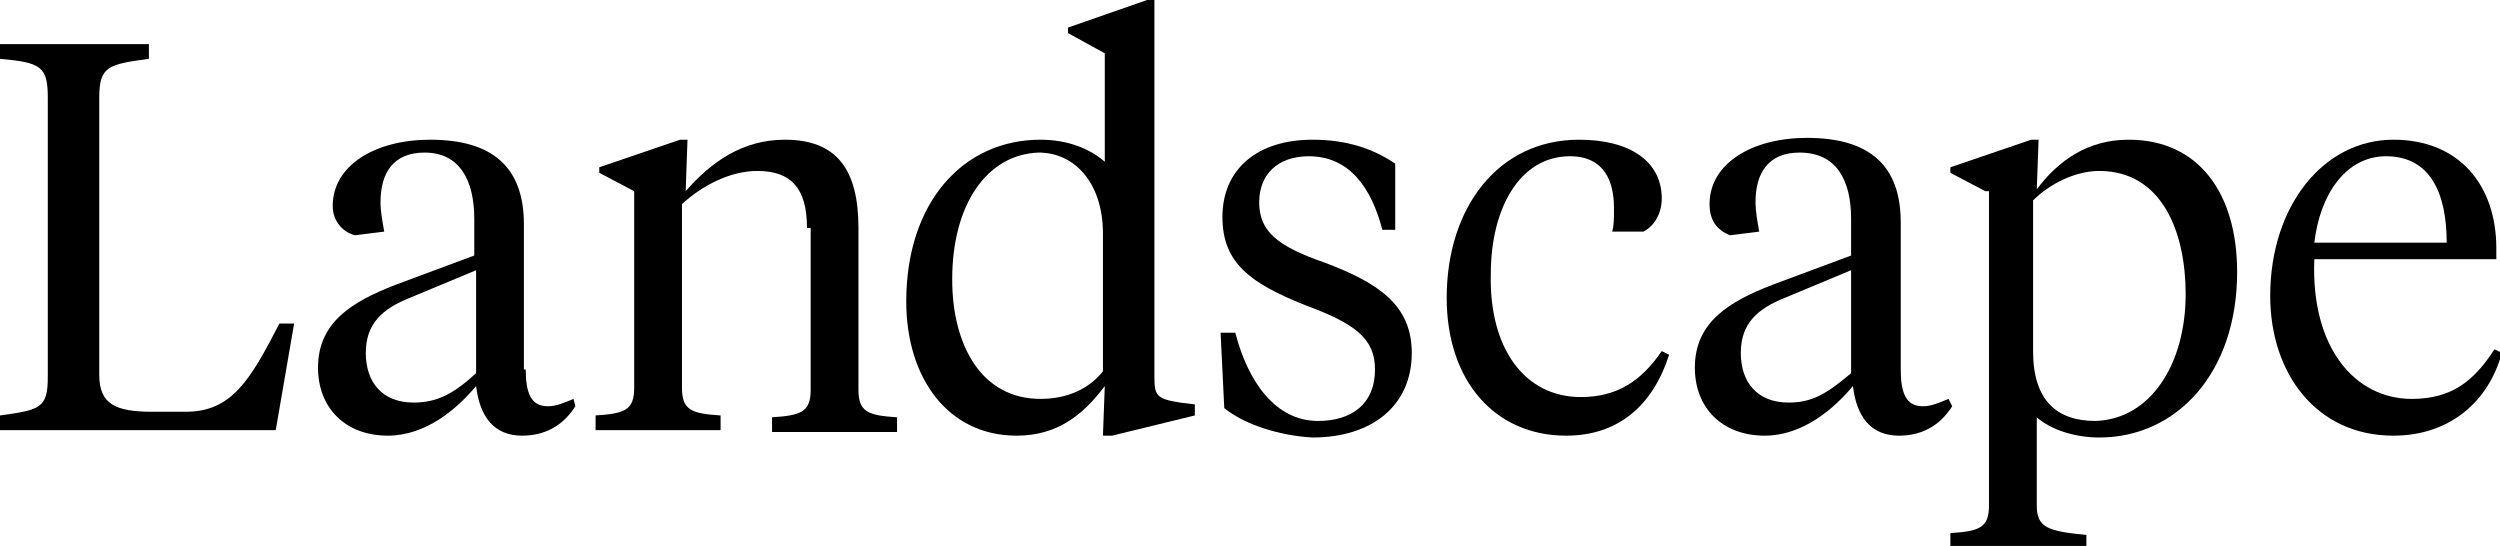 <?xml version="1.0" encoding="utf-8"?>
<!-- Generator: Adobe Illustrator 18.0.0, SVG Export Plug-In . SVG Version: 6.00 Build 0)  -->
<!DOCTYPE svg PUBLIC "-//W3C//DTD SVG 1.1//EN" "http://www.w3.org/Graphics/SVG/1.1/DTD/svg11.dtd">
<svg version="1.1" id="FlatStamp_x2F_Foil" xmlns="http://www.w3.org/2000/svg" xmlns:xlink="http://www.w3.org/1999/xlink" x="0px"
	 y="0px" viewBox="0 0 136 29.7" enable-background="new 0 0 136 29.7" xml:space="preserve">
<g>
	<g>
		<path d="M5.4,20.4c0,1.6,0.9,2,2.9,2h1.8c2.5,0,3.5-1.7,5.1-4.8H16l-1,5.8H0v-0.8c2.2-0.3,2.6-0.4,2.6-2.1V5.3
			c0-1.7-0.4-1.9-2.6-2.1V2.4h8.1v0.8C5.9,3.5,5.4,3.6,5.4,5.3V20.4z"/>
		<path d="M28.6,20.1c0,1.3,0.3,2,1.2,2c0.5,0,0.9-0.2,1.4-0.4l0.1,0.4c-0.7,1.1-1.7,1.6-2.9,1.6c-1.5,0-2.3-1-2.5-2.7
			c-1,1.2-2.7,2.7-4.8,2.7c-2.3,0-3.8-1.5-3.8-3.7c0-2.5,1.9-3.6,4.2-4.5l4.3-1.6v-2c0-2.1-0.8-3.6-2.7-3.6c-1.7,0-2.4,1.1-2.4,2.7
			c0,0.5,0.1,1,0.2,1.6l-1.6,0.2c-0.7-0.2-1.2-0.8-1.2-1.6c0-2.2,2.3-3.6,5.3-3.6c3.4,0,5.1,1.5,5.1,4.6V20.1z M25.9,20.3v-5.6
			l-3.6,1.5c-1.5,0.6-2.4,1.4-2.4,3c0,1.6,0.9,2.7,2.6,2.7C23.8,21.9,24.7,21.4,25.9,20.3z"/>
		<path d="M43.9,12.4c0-2.2-0.9-3.1-2.7-3.1c-1.5,0-3,0.8-4.1,1.8v10c0,1.2,0.5,1.4,2.1,1.5v0.8h-6.8v-0.8c1.6-0.1,2.1-0.3,2.1-1.5
			V10.4l-1.9-1V9.1l4.4-1.5h0.4l-0.1,2.8c1.4-1.6,3.1-2.8,5.4-2.8c2.8,0,4,1.6,4,4.8v8.8c0,1.2,0.5,1.4,2.1,1.5v0.8h-6.8v-0.8
			c1.6-0.1,2.1-0.3,2.1-1.5V12.4z"/>
		<path d="M58.1,1.8V1.5L62.4,0h0.4v20.5c0,1,0.1,1.2,1.4,1.4L65,22v0.6l-4.5,1.1H60l0.1-2.7c-1.2,1.6-2.6,2.7-4.8,2.7
			c-3.7,0-6-3.1-6-7.3c0-5.4,3.1-8.8,7.3-8.8c1.5,0,2.7,0.5,3.5,1.2V2.9L58.1,1.8z M51.8,15.2c0,3.6,1.6,6.5,4.8,6.5
			c1.4,0,2.6-0.5,3.4-1.5v-7.5c0-2.7-1.5-4.4-3.5-4.4C53.7,8.4,51.8,11.1,51.8,15.2z"/>
		<path d="M66.6,22.2l-0.2-4.1h0.8c0.7,2.7,2.2,4.8,4.5,4.8c1.8,0,3.1-0.9,3.1-2.8c0-1.7-1.1-2.5-3.8-3.5c-3-1.2-4.5-2.3-4.5-4.8
			c0-2.6,1.9-4.2,4.9-4.2c1.9,0,3.3,0.5,4.5,1.3v3.6h-0.7c-0.6-2.3-1.8-4-4-4c-1.7,0-2.7,1-2.7,2.5c0,1.6,1,2.4,3.6,3.3
			c2.9,1.1,4.7,2.3,4.7,4.9c0,2.9-2.2,4.6-5.4,4.6C69.6,23.7,67.7,23.1,66.6,22.2z"/>
		<path d="M86,21.6c2,0,3.3-0.9,4.4-2.5l0.4,0.2c-0.9,2.8-2.8,4.4-5.6,4.4c-3.9,0-6.5-3-6.5-7.5c0-4.9,2.8-8.6,7.2-8.6
			c2.8,0,4.5,1.2,4.5,3.2c0,0.8-0.4,1.5-1,1.8h-1.7c0.1-0.3,0.1-0.7,0.1-1.3c0-1.4-0.5-2.8-2.4-2.8c-2.7,0-4.3,2.8-4.3,6.4
			C81,18.9,82.9,21.6,86,21.6z"/>
		<path d="M103.4,20.1c0,1.3,0.3,2,1.2,2c0.5,0,0.9-0.2,1.4-0.4l0.2,0.4c-0.7,1.1-1.7,1.6-2.9,1.6c-1.5,0-2.3-1-2.5-2.7
			c-1,1.2-2.7,2.7-4.8,2.7c-2.3,0-3.8-1.5-3.8-3.7c0-2.5,1.9-3.6,4.2-4.5l4.3-1.6v-2c0-2.1-0.8-3.6-2.8-3.6c-1.7,0-2.4,1.1-2.4,2.7
			c0,0.5,0.1,1,0.2,1.6l-1.6,0.2C93.4,12.5,93,12,93,11.1c0-2.2,2.3-3.6,5.3-3.6c3.4,0,5.1,1.5,5.1,4.6V20.1z M100.7,20.3v-5.6
			l-3.6,1.5c-1.5,0.6-2.4,1.4-2.4,3c0,1.6,0.9,2.7,2.6,2.7C98.6,21.9,99.4,21.4,100.7,20.3z"/>
		<path d="M108,10.4l-1.9-1V9.1l4.4-1.5h0.4l-0.1,2.7c1.2-1.6,2.8-2.7,5-2.7c3.8,0,5.9,2.9,5.9,7.2c0,5.5-3.3,9-7.5,9
			c-1.3,0-2.6-0.4-3.4-1.1v4.8c0,1.2,0.6,1.4,2.7,1.6v0.8h-7.4V29c1.6-0.1,2.1-0.3,2.1-1.5V10.4z M118.9,16c0-3.4-1.3-6.7-4.7-6.7
			c-1.3,0-2.7,0.7-3.6,1.6v8.2c0,2.7,1.3,3.8,3.4,3.8C117,22.8,118.9,19.8,118.9,16z"/>
		<path d="M135.8,13.5v0.6h-9.9c-0.2,4.8,2.2,7.6,5.3,7.6c2.2,0,3.4-1,4.5-2.7l0.4,0.2c-0.7,2.6-2.8,4.5-5.9,4.5
			c-4.2,0-6.7-3.4-6.7-7.6c0-4.9,2.9-8.5,6.7-8.5C133.8,7.6,135.8,10.1,135.8,13.5z M125.9,13.2h7.2c0-2.7-0.9-4.7-3.3-4.7
			C127.6,8.5,126.2,10.6,125.9,13.2z"/>
	</g>
</g>
</svg>
